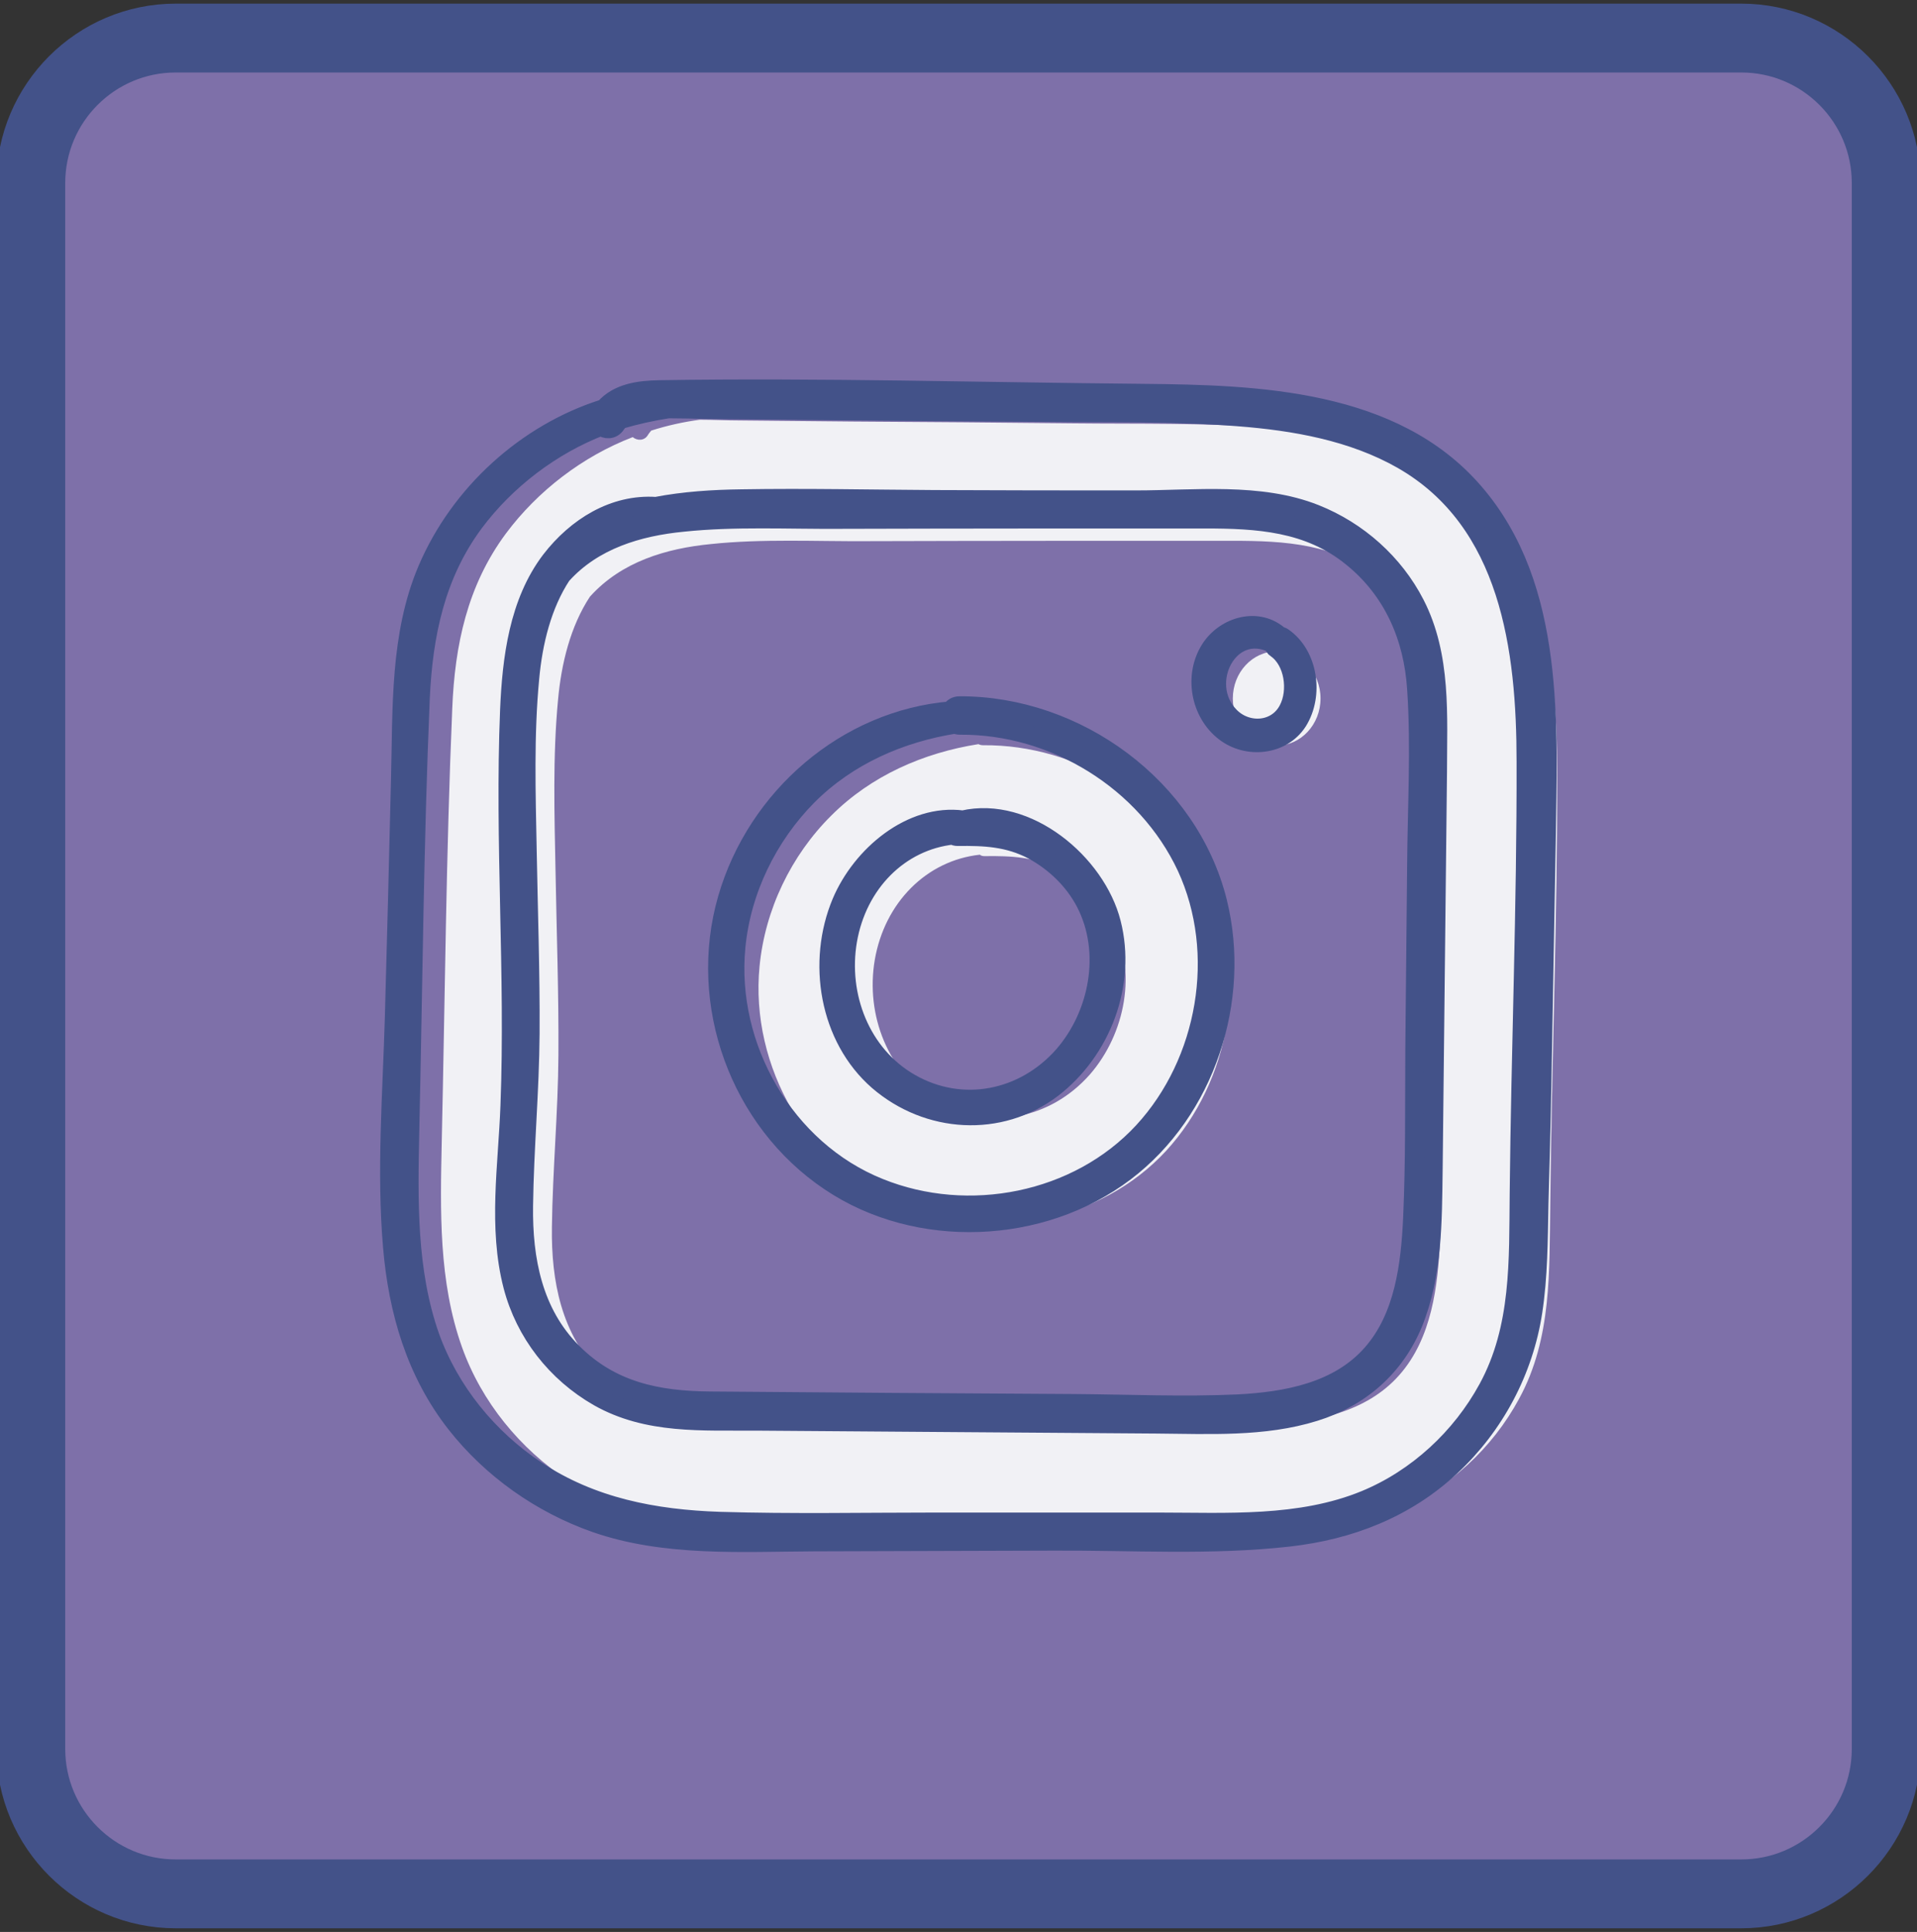<?xml version="1.0" ?><svg id="Capa_1" style="enable-background:new 0 0 529 533;" version="1.1" viewBox="0 0 529 533" xml:space="preserve" xmlns="http://www.w3.org/2000/svg" xmlns:xlink="http://www.w3.org/1999/xlink"><rect x="0" y="0" width="529" height="533" fill="#333333" stroke="none"/><style type="text/css">
	.st0{fill:#7E70A9;}
	.st1{fill:#F1F1F5;}
	.st2{fill:#435289;stroke:#435289;stroke-width:14;stroke-miterlimit:10;}
	.st3{fill:#435289;stroke:#435289;stroke-width:5;stroke-miterlimit:10;}
</style><path class="st0" d="M483,522.5H51c-22,0-40-18-40-40v-432c0-22,18-40,40-40h432c22,0,40,18,40,40v432  C523,504.5,505,522.5,483,522.5z"/><path class="st1" d="M395.6,129.8c-13.7-7.8-29.7-10.6-45.2-11.8c-18-1.4-36.2-1-54.2-1.2c-20.3-0.2-40.7-0.4-61-0.5  c-10.3-0.1-20.7-0.2-31-0.3c-3.7,0-7.4-0.2-11.1-0.2c-4.5,0.6-9,1.6-13.4,3c-0.3,0.4-0.6,0.7-0.9,1.2c-1,1.7-3,1.6-4.2,0.6  c-13.8,5.3-26.2,14.8-35,26.6c-10.6,14.3-14.1,30.7-14.8,48.3c-1.7,39.8-2,79.7-2.9,119.5c-0.4,19-0.9,38.5,5.6,56.7  c5.4,15.1,16,28,29.3,36.8c15.2,10.1,32.5,13.5,50.5,14c19.9,0.6,39.8,0.2,59.7,0.2c20.4,0,40.8,0,61.2,0c19,0,39.3,1.2,57.2-6.1  c14.4-5.9,26.4-17,33.8-30.7c9.1-16.7,8.3-35.3,8.6-53.7c0.4-39.6,2-79.3,1.9-119C429.7,182,425.3,146.8,395.6,129.8z M398.5,244.8  c-0.2,16.8-0.3,33.6-0.5,50.4c-0.1,15.6,0.1,31.2-0.6,46.7c-0.6,12.9-2.3,27.3-11.2,37.4c-9.2,10.5-23.5,13.1-36.8,13.8  c-15.2,0.7-30.5,0-45.7-0.1c-33.3-0.2-66.7-0.4-100-0.7c-14.5-0.1-27.4-2.7-38-13.4c-10.8-10.8-13.6-25.5-13.4-40.3  c0.2-15.9,1.7-31.7,1.8-47.6c0.1-16.9-0.5-33.7-0.8-50.6c-0.3-15.7-0.8-31.7,0.7-47.4c0.9-9.9,3.4-20.2,8.8-28.4l0.1-0.1  c8.6-9.5,20.9-13.2,33.3-14.4c14.3-1.5,28.9-0.7,43.3-0.8c33.5-0.1,67-0.1,100.5-0.1c14.7,0,28.8,0.8,40.7,10.5  c11.3,9.1,16.9,22,17.8,36.3C399.6,212.3,398.6,228.7,398.5,244.8z"/><path class="st1" d="M333.7,244.6c-11.1-23.7-36.4-39.2-62.4-39c-0.5,0-0.9-0.1-1.3-0.3c-15.2,2.4-29.6,8.7-40.6,19.7  c-11.1,11-18.3,26-19.8,41.6c-2.7,27.6,13.5,56,39.5,66.4c24.6,9.8,54.6,4.1,72.7-15.5C339.4,298.3,344.8,268.3,333.7,244.6z   M300.7,296.5c-10.8,12.2-27.8,15.7-42.1,7.5c-13.6-7.8-19.8-24-17.2-39.2c2.7-15.7,14.2-27.4,29-29c0.3,0.3,0.8,0.4,1.3,0.4  c7.4-0.1,13.9,0.2,20.6,3.7c6.1,3.3,11.3,8.3,14.5,14.4C314,267.9,310.5,285.3,300.7,296.5z"/><ellipse class="st1" cx="352.3" cy="192.7" rx="12.1" ry="13"/><path class="st2" d="M480.5,525h-432C25.1,525,6,505.9,6,482.5v-432C6,27.1,25.1,8,48.5,8h432C503.9,8,523,27.1,523,50.5v432  C523,505.9,503.9,525,480.5,525z M48.5,13C27.8,13,11,29.8,11,50.5v432c0,20.7,16.8,37.5,37.5,37.5h432c20.7,0,37.5-16.8,37.5-37.5  v-432c0-20.7-16.8-37.5-37.5-37.5H48.5z"/><path class="st3" d="M354.1,175.7c-0.3-0.2-0.6-0.3-0.9-0.3c-5.9-5.4-15.1-2.9-19.3,3.6c-4.7,7.3-2.9,17.7,4,23  c6.2,4.8,15.9,3.9,20.3-2.9C362.8,191.8,361.2,180.6,354.1,175.7z M355.4,195.7c-3.2,6.2-11.4,6.6-16,1.8  c-8.7-8.9-0.2-25.8,11.9-19.8c0.1,0.5,0.3,1,0.8,1.3C357,182.4,358.1,190.6,355.4,195.7z"/><path class="st3" d="M306.8,254.6c-4.2-16.5-23.3-32.6-41.1-28.5c-14.3-1.9-28.1,9.8-33.6,22.8c-6.9,16.4-3.6,37.4,10.2,49.4  c13.7,11.8,33.6,13.1,48.1,2.1C304.1,289.9,311.1,271.4,306.8,254.6z M293.3,291.2c-10.8,12.2-27.8,15.7-42.1,7.5  c-13.6-7.8-19.8-24-17.2-39.2c2.7-15.7,14.2-27.4,29-29c0.3,0.3,0.8,0.4,1.3,0.4c7.4-0.1,13.9,0.2,20.6,3.7  c6.1,3.3,11.3,8.3,14.5,14.4C306.5,262.6,303.1,280,293.3,291.2z"/><path class="st3" d="M336.1,248.8c-7.9-31.7-39-54.3-71.3-54.2c-1.2,0-2,0.6-2.4,1.4c-28.9,2.4-53.7,23.9-61.8,51.9  c-8.4,29,3.3,61.4,28.4,78.2c24.1,16.2,58.4,14.8,81.5-2.7C332.8,306.5,342.8,275.8,336.1,248.8z M315.4,312.1  c-18.1,19.6-48.2,25.4-72.7,15.5c-26-10.4-42.2-38.8-39.5-66.4c1.5-15.6,8.8-30.5,19.8-41.6c11-11,25.4-17.3,40.6-19.7  c0.4,0.2,0.8,0.3,1.3,0.3c26-0.2,51.3,15.3,62.4,39C338.3,263,333,293,315.4,312.1z"/><path class="st3" d="M390.6,166.6c-5.8-11.3-15.8-20.2-27.6-24.9c-15.3-6.1-33.4-3.9-49.5-3.9c-18.6,0-37.1,0-55.7-0.1  c-17.7-0.1-35.4-0.5-53.1-0.2c-7.9,0.1-15.9,0.6-23.7,2.1c-11.6-0.8-22,5.7-29.1,14.9c-8.9,11.7-10.8,27.2-11.4,41.4  c-1.5,36.4,1.5,72.8,0.1,109.2c-0.6,16.4-3.4,33.5,0.8,49.7c3.4,13,12,24,23.7,30.7c13.6,7.7,28.7,6.6,43.8,6.7  c18.2,0.1,36.3,0.3,54.5,0.4c18.5,0.1,37,0.3,55.5,0.4c14.6,0.1,29.8,1,43.9-3.4c12.6-3.9,22.3-12.4,27.3-24.6  c5.4-13.3,5.3-28,5.5-42.1c0.4-36.6,0.8-73.2,1.2-109.8C396.8,197.5,398,181,390.6,166.6z M390.8,238.9c-0.2,16.8-0.3,33.6-0.5,50.4  c-0.1,15.6,0.1,31.2-0.6,46.7c-0.6,12.9-2.3,27.3-11.2,37.4c-9.2,10.5-23.5,13.1-36.8,13.8c-15.2,0.7-30.5,0-45.7-0.1  c-33.3-0.2-66.7-0.4-100-0.7c-14.5-0.1-27.4-2.7-38-13.4c-10.8-10.8-13.6-25.5-13.4-40.3c0.2-15.9,1.7-31.7,1.8-47.6  c0.1-16.9-0.5-33.7-0.8-50.6c-0.3-15.7-0.8-31.7,0.7-47.4c0.9-9.9,3.4-20.2,8.8-28.4l0.1-0.1c8.6-9.5,20.9-13.2,33.3-14.4  c14.3-1.5,28.9-0.7,43.3-0.8c33.5-0.1,67-0.1,100.5-0.1c14.7,0,28.8,0.8,40.7,10.5c11.3,9.1,16.9,22,17.8,36.3  C391.9,206.4,390.9,222.8,390.8,238.9z"/><path class="st3" d="M406.9,135.8c-22.3-25.9-59.9-27.1-91.4-27.4c-44.5-0.4-89.1-1.7-133.6-1c-5.6,0.1-11.5,0.9-15.2,5.2  c-21.6,6.8-40,23.6-48.9,44.5c-7.7,18.1-6.9,38.4-7.4,57.7c-0.5,22-1.1,43.9-1.7,65.9c-0.6,21-2.3,42.4-0.5,63.3  c1.5,17.7,6.4,34.6,17.5,48.8c9.9,12.6,23.5,22.2,38.6,27.5c19.2,6.7,40.4,5.3,60.4,5.2c22.1-0.1,44.1-0.1,66.2-0.2  c21.4-0.1,43.4,1.3,64.7-1.1c16.9-1.9,32.4-7.9,44.9-19.6c12.1-11.3,20.1-26.4,22.6-42.7c1.5-9.8,1.5-19.7,1.7-29.6  c0.3-11,0.6-21.9,0.8-32.9c0.4-22.2,0.8-44.5,1.2-66.7C427.2,200.3,429.6,162.1,406.9,135.8z M419.1,329.3  c-0.2,18.4,0.5,37-8.6,53.7c-7.4,13.6-19.5,24.8-33.8,30.7c-18,7.4-38.2,6.1-57.2,6.1c-20.4,0-40.8,0-61.2,0  c-19.9,0-39.8,0.4-59.7-0.2c-18-0.6-35.3-3.9-50.5-14c-13.3-8.8-23.9-21.8-29.3-36.8c-6.4-18.1-6-37.7-5.6-56.7  c0.9-39.8,1.2-79.7,2.9-119.5c0.8-17.5,4.2-34,14.8-48.3c8.8-11.8,21.3-21.3,35-26.6c1.2,1,3.1,1.1,4.2-0.6c0.3-0.4,0.6-0.8,0.9-1.2  c4.4-1.3,8.9-2.3,13.4-3c3.7,0,7.4,0.1,11.1,0.2c10.3,0.1,20.7,0.2,31,0.3c20.3,0.2,40.7,0.4,61,0.5c18,0.2,36.2-0.2,54.2,1.2  c15.5,1.2,31.5,4,45.2,11.8c29.7,17,34.1,52.3,34.1,83.3C421.1,250,419.5,289.6,419.1,329.3z"/></svg>